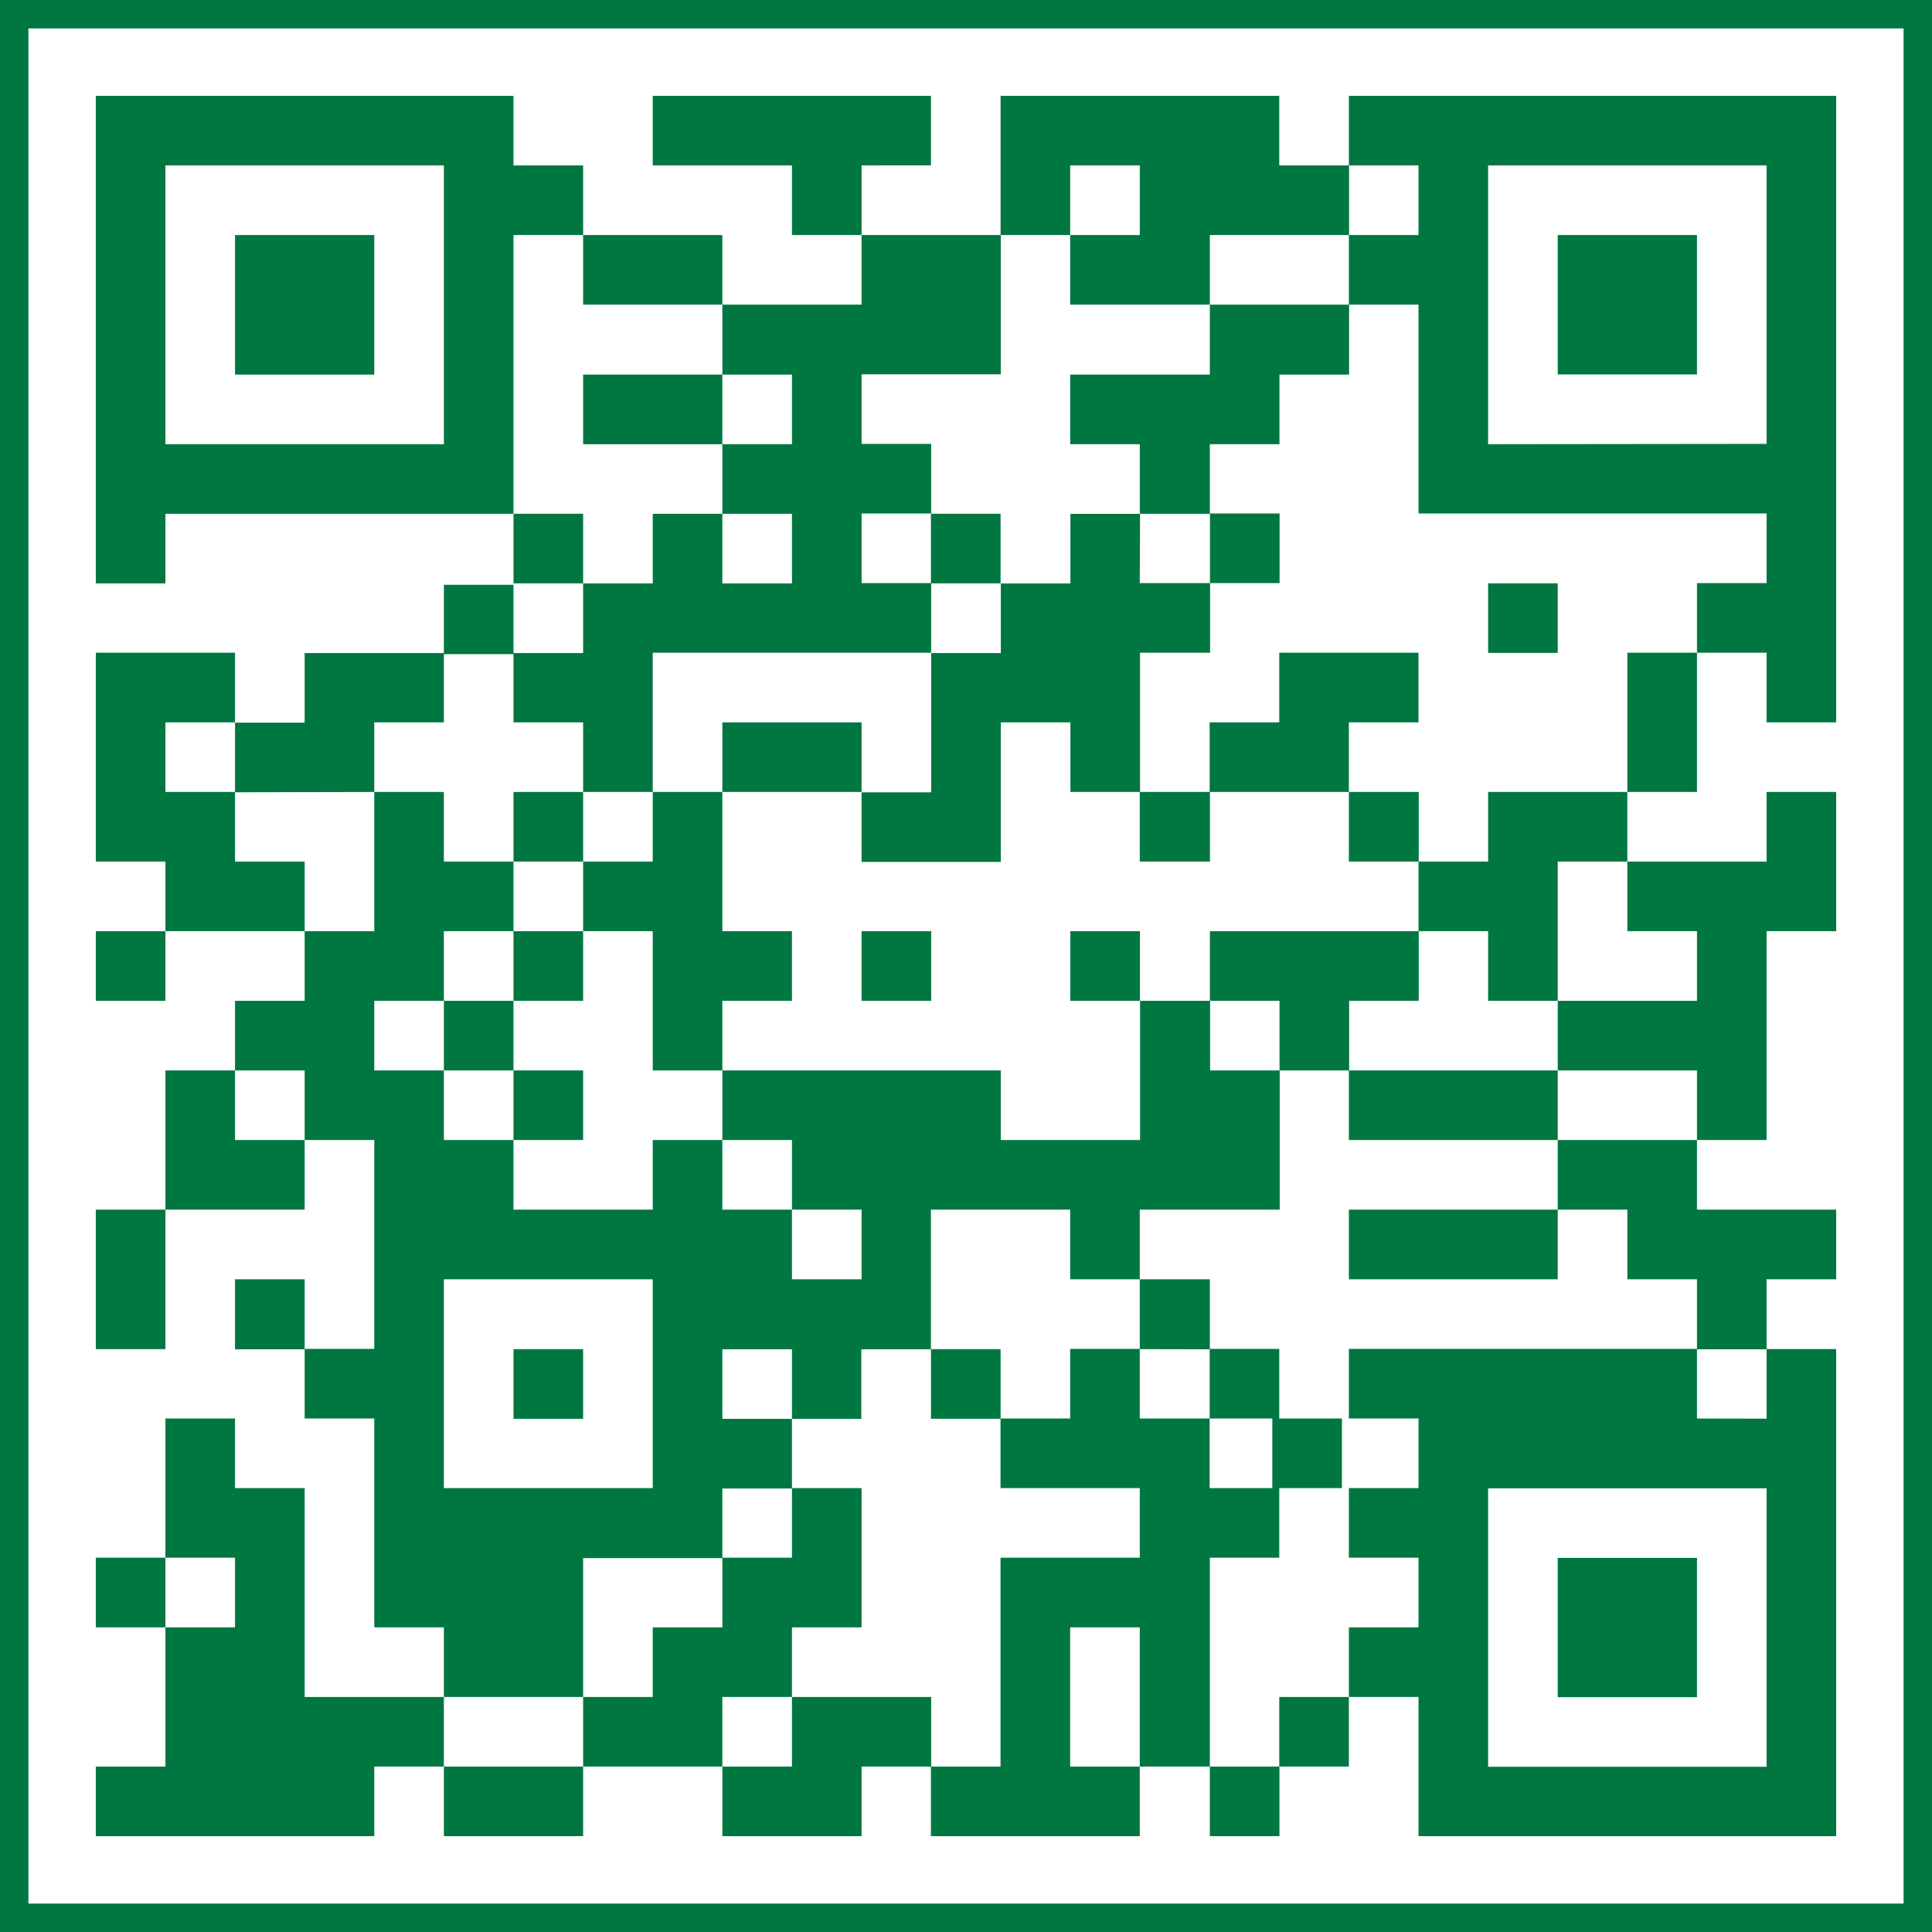 <svg width="68" height="68" viewBox="0 0 68 68" fill="none" xmlns="http://www.w3.org/2000/svg">
<rect x="0" y="0" width="68" height="68" fill="#333333" stroke="none"/>
<rect x="0.5" y="0.5" width="67" height="67" fill="white" stroke="#007740"/>
<path d="M40.116 47.485V45.026H42.582V47.491L40.116 47.485ZM3.372 54.827V57.278H5.822V54.827H3.372ZM20.524 27.875H18.073V30.325H20.524V27.875ZM42.582 64.628H45.032V62.178H42.582V64.628ZM15.623 64.628H20.524V62.178H15.623V64.628ZM10.723 59.728V52.377H8.272V49.927H5.822V54.827H8.272V57.278H5.822V62.178H3.372V64.628H13.173V62.178H15.623V59.728H10.723ZM47.476 40.126H54.827V37.675H47.476V40.126ZM3.372 35.225H5.822V32.775H3.372V35.225ZM32.767 47.485V49.935H35.218V47.485H32.767ZM32.767 5.821V3.372H22.974V5.822H27.874V8.273H30.325V5.822L32.767 5.821ZM47.476 25.424H49.927V22.974H45.026V25.424H42.576V27.875H47.476V25.424ZM25.424 25.424V27.875H30.325V25.424H25.424ZM45.037 20.524V18.074H42.587V20.524H45.037ZM3.372 47.485H5.822V42.576H3.372V47.485ZM47.476 45.026H54.827V42.576H47.476V45.026ZM35.217 18.082H32.766V20.532H35.217V18.082ZM8.272 45.026V47.491H10.723V45.026H8.272ZM45.026 54.827V52.377H47.231V49.927H45.026V47.477H42.576V49.927H44.781V52.377H42.576V49.927H40.116V47.477H37.666V49.927H35.215V52.377H40.116V54.827H35.215V62.178H32.765V64.628H40.116V62.178H37.666V57.278H40.116V62.178H42.582V54.827H45.026ZM27.874 59.728V57.278H30.325V52.377H27.874V54.827H25.424V57.278H22.974V59.728H20.524V62.178H25.424V59.728H27.874ZM45.026 62.178H47.476V59.728H45.026V62.178ZM62.178 49.933V47.483H64.628V64.628H49.927V59.728H47.476V57.278H49.927V54.827H47.476V52.377H49.927V49.927H47.476V47.477H59.728V49.927L62.178 49.933ZM62.178 52.383H52.377V62.184H62.178V52.383ZM59.728 54.833H54.827V59.734H59.728V54.833ZM27.874 59.728V62.178H25.424V64.628H30.325V62.178H32.775V59.728H27.874ZM8.272 30.325V27.875H5.822V25.424H8.272V22.974H3.372V30.325H5.822V32.775H10.723V30.325H8.272ZM8.272 37.675H5.822V42.576H10.723V40.126H8.272V37.675ZM18.073 49.937H20.524V47.486H18.073V49.937ZM52.377 22.98H54.827V20.53H52.377V22.98ZM54.827 13.179H59.728V8.273H54.827V13.179ZM54.827 42.576H57.277V45.026H59.728V47.491H62.178V45.026H64.628V42.576H59.728V40.126H54.827V42.576ZM20.524 35.225V32.775H18.073V35.225H20.524ZM62.178 25.424V22.974H59.728V20.524H62.178V18.074H49.927V10.723H47.476V8.273H49.927V5.822H47.476V3.372H64.628V25.424H62.178ZM62.178 15.623V5.822H52.377V15.634L62.178 15.623ZM59.728 32.775V35.225H54.827V37.675H59.728V40.126H62.178V32.775H64.628V27.875H62.178V30.325H57.277V32.775H59.728ZM52.377 30.325H49.927V32.775H52.377V35.225H54.827V30.325H57.277V27.875H52.377V30.325ZM57.277 27.875H59.728V22.974H57.277V27.875ZM13.173 27.875V25.424H15.623V23.023H18.073V25.424H20.524V27.875H22.974V22.974H32.775V20.524H30.325V18.074H32.775V15.623H30.325V13.173H35.225V8.273H30.325V10.723H25.424V13.184H27.874V15.634H25.424V18.085H27.874V20.535H25.424V18.085H22.974V20.535H20.524V22.985H18.073V20.584H15.623V22.985H10.723V25.435H8.272V27.886L13.173 27.875ZM42.584 35.225H45.035V37.675H47.485V35.225H49.935V32.775H42.584V35.225ZM49.935 30.325V27.875H47.476V30.325H49.935ZM37.672 32.775V35.225H40.122V32.775H37.672ZM42.587 30.325V27.875H40.116V30.325H42.587ZM20.524 37.675H18.073V40.126H20.524V37.675ZM27.874 35.225V32.775H25.424V27.875H22.974V30.325H20.524V32.775H22.974V37.675H25.424V35.225H27.874ZM18.073 35.225H15.623V37.675H18.073V35.225ZM30.325 35.225H32.775V32.775H30.325V35.225ZM18.073 18.082V20.532H20.524V18.082H18.073ZM25.424 10.723V8.273H20.524V10.723H25.424ZM40.126 18.086H37.675V20.536H35.225V22.986H32.775V27.887H30.325V30.337H35.225V25.424H37.675V27.875H40.126V22.974H42.592V20.524H40.116L40.126 18.086ZM18.073 8.273V18.085H5.822V20.535H3.372V3.372H18.073V5.822H20.524V8.273H18.073ZM15.623 5.822H5.822V15.634H15.623V5.822ZM13.173 8.273H8.272V13.184H13.173V8.273ZM20.524 15.636H25.424V13.185H20.524V15.636ZM42.582 10.723V13.184H37.667V15.634H40.117V18.085H42.583V15.634H45.033V13.184H47.484V10.723H42.582ZM37.667 5.822H40.117V8.273H37.667V10.723H42.582V8.273H47.483V5.822H45.026V3.372H35.217V8.273H37.667V5.822ZM20.524 59.728H15.623V57.278H13.173V49.927H10.723V47.477H13.173V40.126H10.723V37.675H8.272V35.225H10.723V32.775H13.173V27.875H15.623V30.325H18.073V32.775H15.623V35.225H13.173V37.675H15.623V40.126H18.073V42.576H22.974V40.126H25.424V42.576H27.874V45.026H30.325V42.576H27.874V40.126H25.424V37.675H35.225V40.126H40.126V35.225H42.592V37.675H45.042V42.576H40.116V45.026H37.666V42.576H32.765V47.49H30.315V49.94H27.874V47.49H25.424V49.94H27.874V52.391H25.424V54.841H20.524V59.728ZM15.623 52.377H22.974V45.026H15.623V52.377Z" fill="#007740"/>
</svg>
